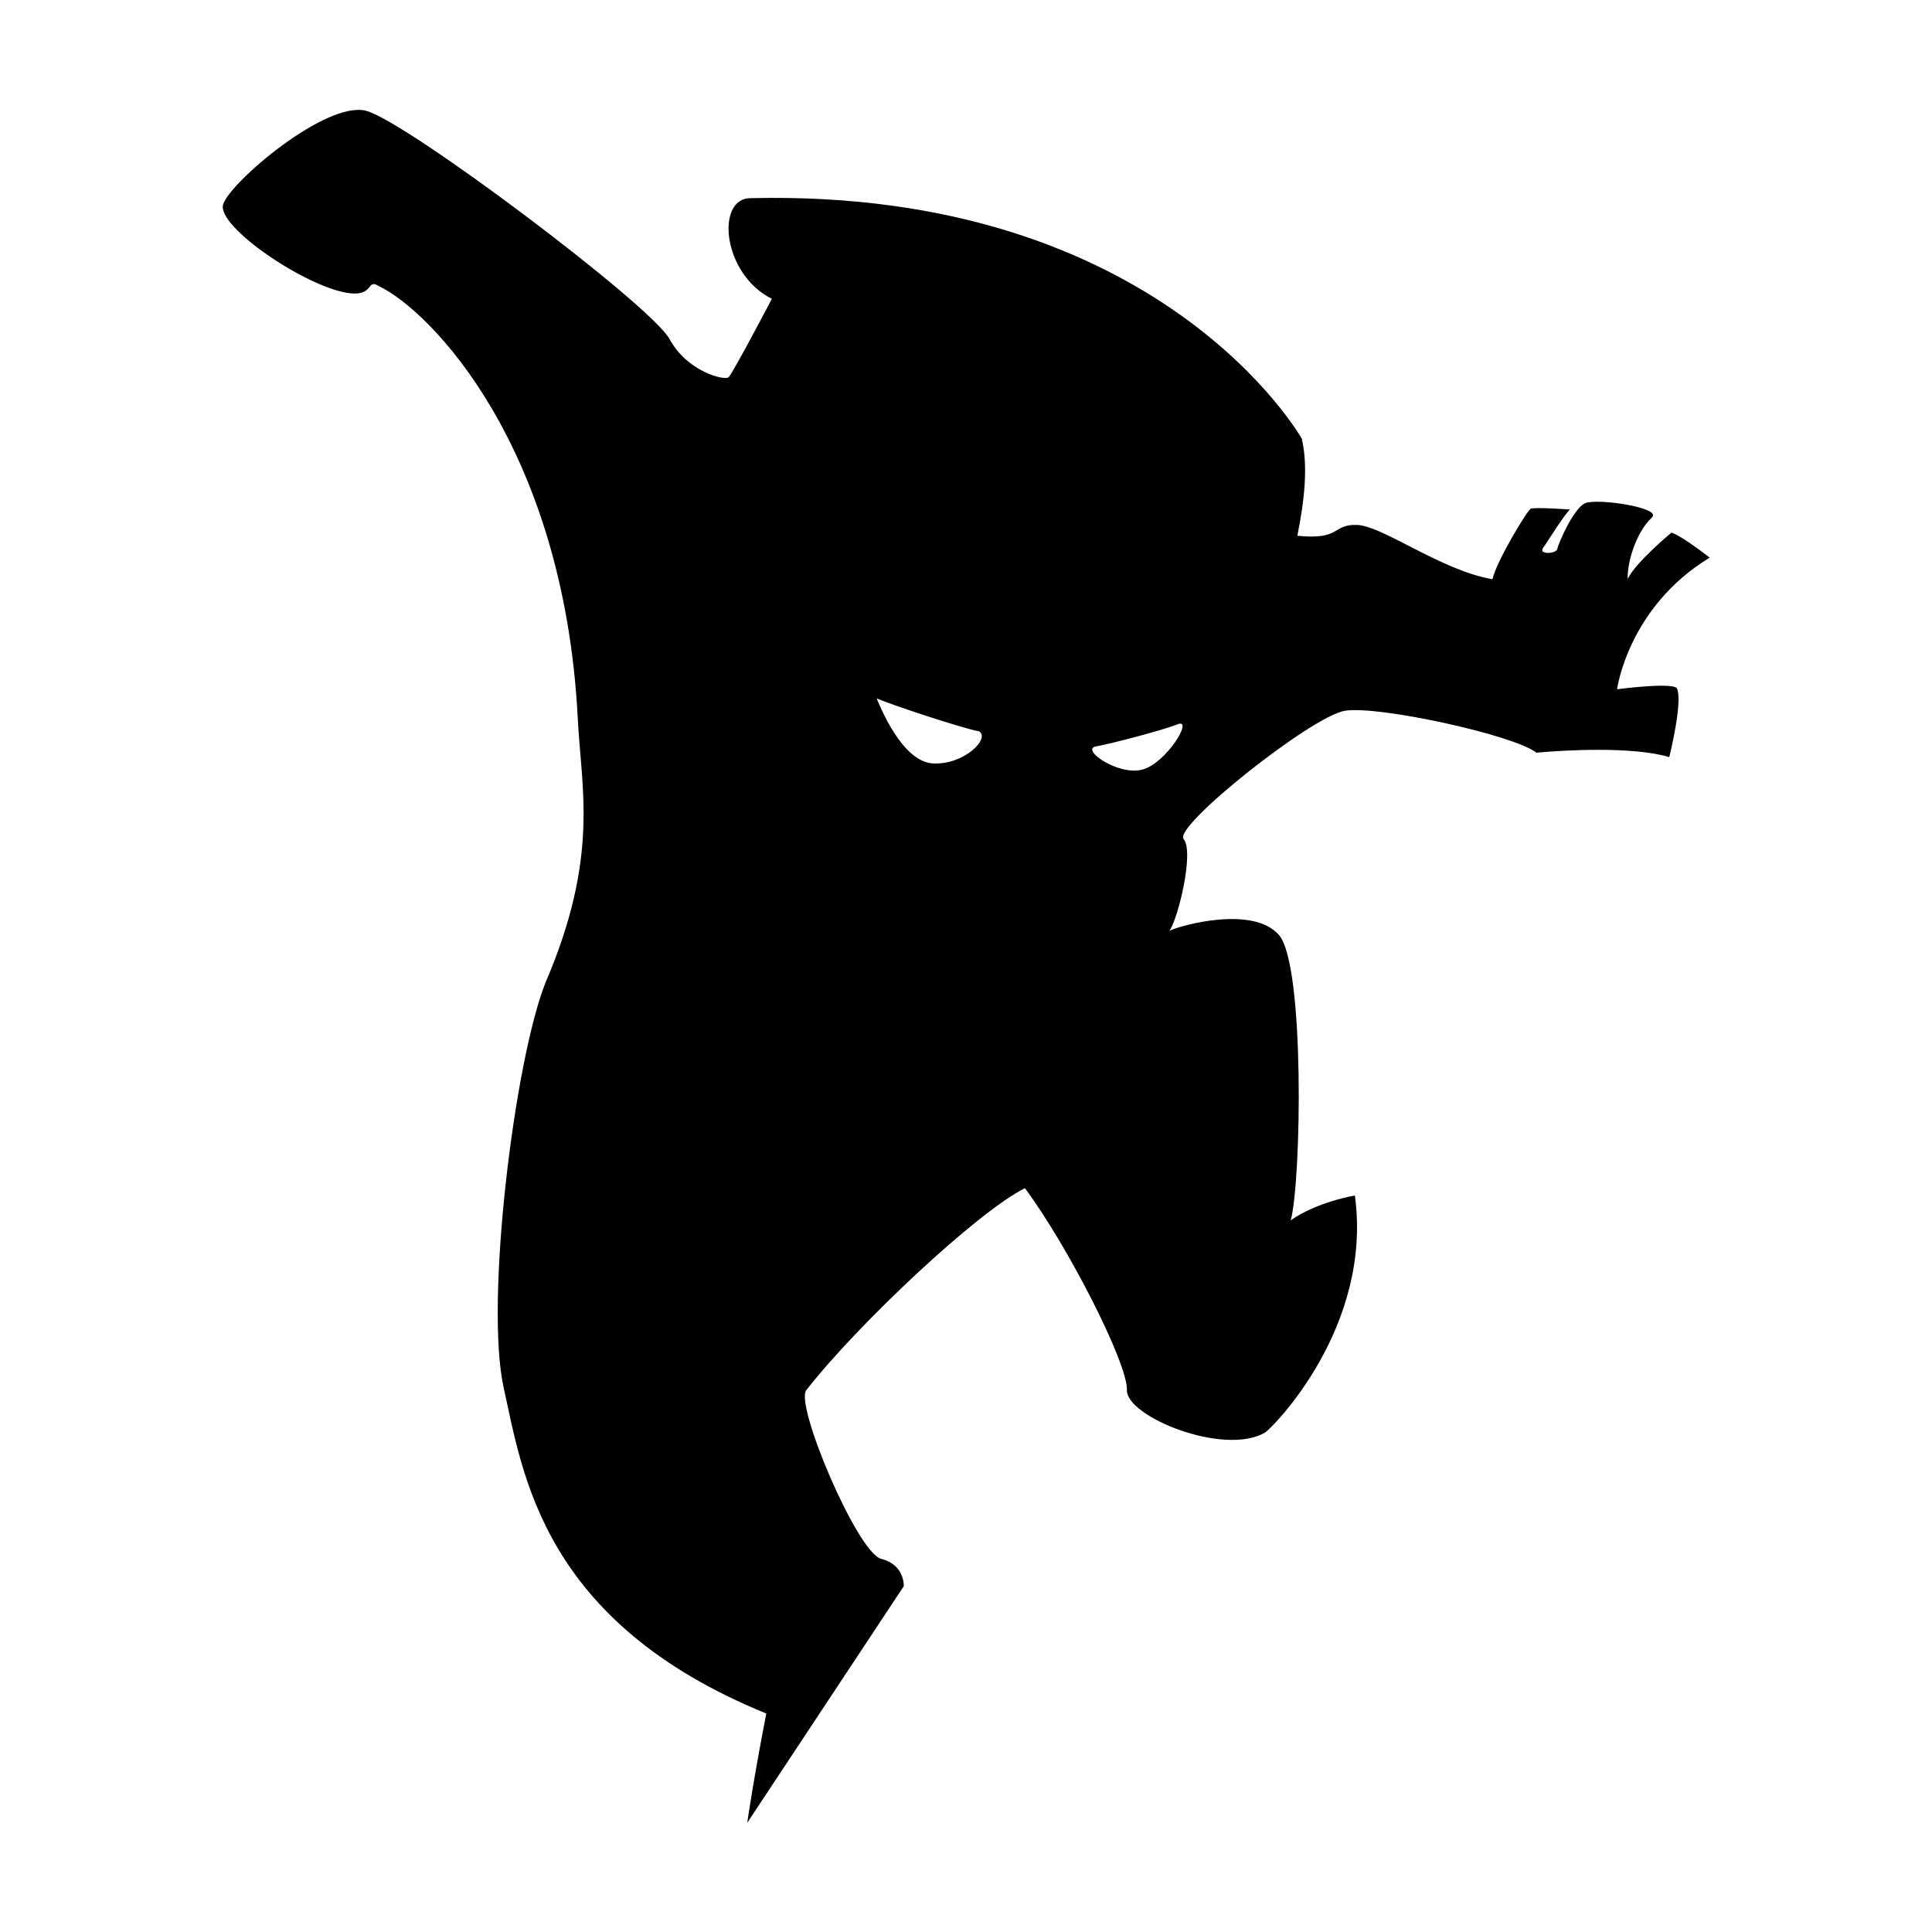 <svg xmlns="http://www.w3.org/2000/svg" viewBox="0 0 100 100">
  <g>
    <path d="M83.698 35.687s.553-4.243 4.796-6.825c-1.614-1.245-1.983-1.292-1.983-1.292s-1.89 1.568-2.26 2.398c-.04-.737.37-2.352 1.25-3.182.56-.507-2.86-1.015-3.46-.738-.6.276-1.38 2.075-1.43 2.352-.04.276-1.01.322-.74-.046s1.02-1.614 1.39-1.983c0 0-1.84-.13-2.03-.04s-1.8 2.77-1.98 3.65c-2.67-.46-5.67-2.76-7.01-2.81-1.33-.04-.78.79-3.09.56.37-1.842.56-3.594.23-5.024 0 0-7.28-12.96-28.54-12.45-1.8 0-1.47 3.92 1.11 5.21 0 0-2.03 3.874-2.24 4.06-.2.183-2.14-.28-3.06-1.984C33.73 15.83 21 6.24 18.93 5.73s-7.01 3.69-7.38 4.846 4.47 4.425 6.64 4.61c1.17.1.783-.785 1.43-.37 2.627 1.245 9.545 8.255 10.283 22.32.173 3.66 1.15 7.164-1.676 13.743-1.6 4.053-3.14 16.54-2.154 20.962s1.966 12.115 13.59 16.85c-.68 3.505-.987 5.658-.987 5.658L46.78 82.1s.06-1.107-1.17-1.414c-1.23-.31-4.49-7.994-3.875-8.733 2.667-3.416 8.854-9.225 11.314-10.454 2.23 3 5.33 9.08 5.28 10.45-.05 1.37 5.02 3.44 7.15 2.2.37-.23 5.58-5.44 4.65-12.27-1.71.32-2.91.97-3.32 1.29.55-2.08.73-13.19-.6-14.76-1.34-1.57-5.12-.51-5.68-.23.46-.65 1.29-4.11.734-4.75-.55-.65 6.64-6.37 8.35-6.64 1.706-.28 8.716 1.24 9.914 2.17 1.48-.14 5.03-.33 6.874.23 0 0 .69-2.77.414-3.51 0-.42-3.138 0-3.138 0zM48.28 39.514c-1.613-.092-2.766-3.044-2.904-3.367.6.277 4.42 1.552 5.303 1.707.59.37-.79 1.752-2.4 1.66zm10.838.323c-1.245.323-3.2-1.045-2.398-1.2 1.006-.193 3.413-.83 4.243-1.152s-.6 2.03-1.845 2.352z"/>
  </g>
</svg>
